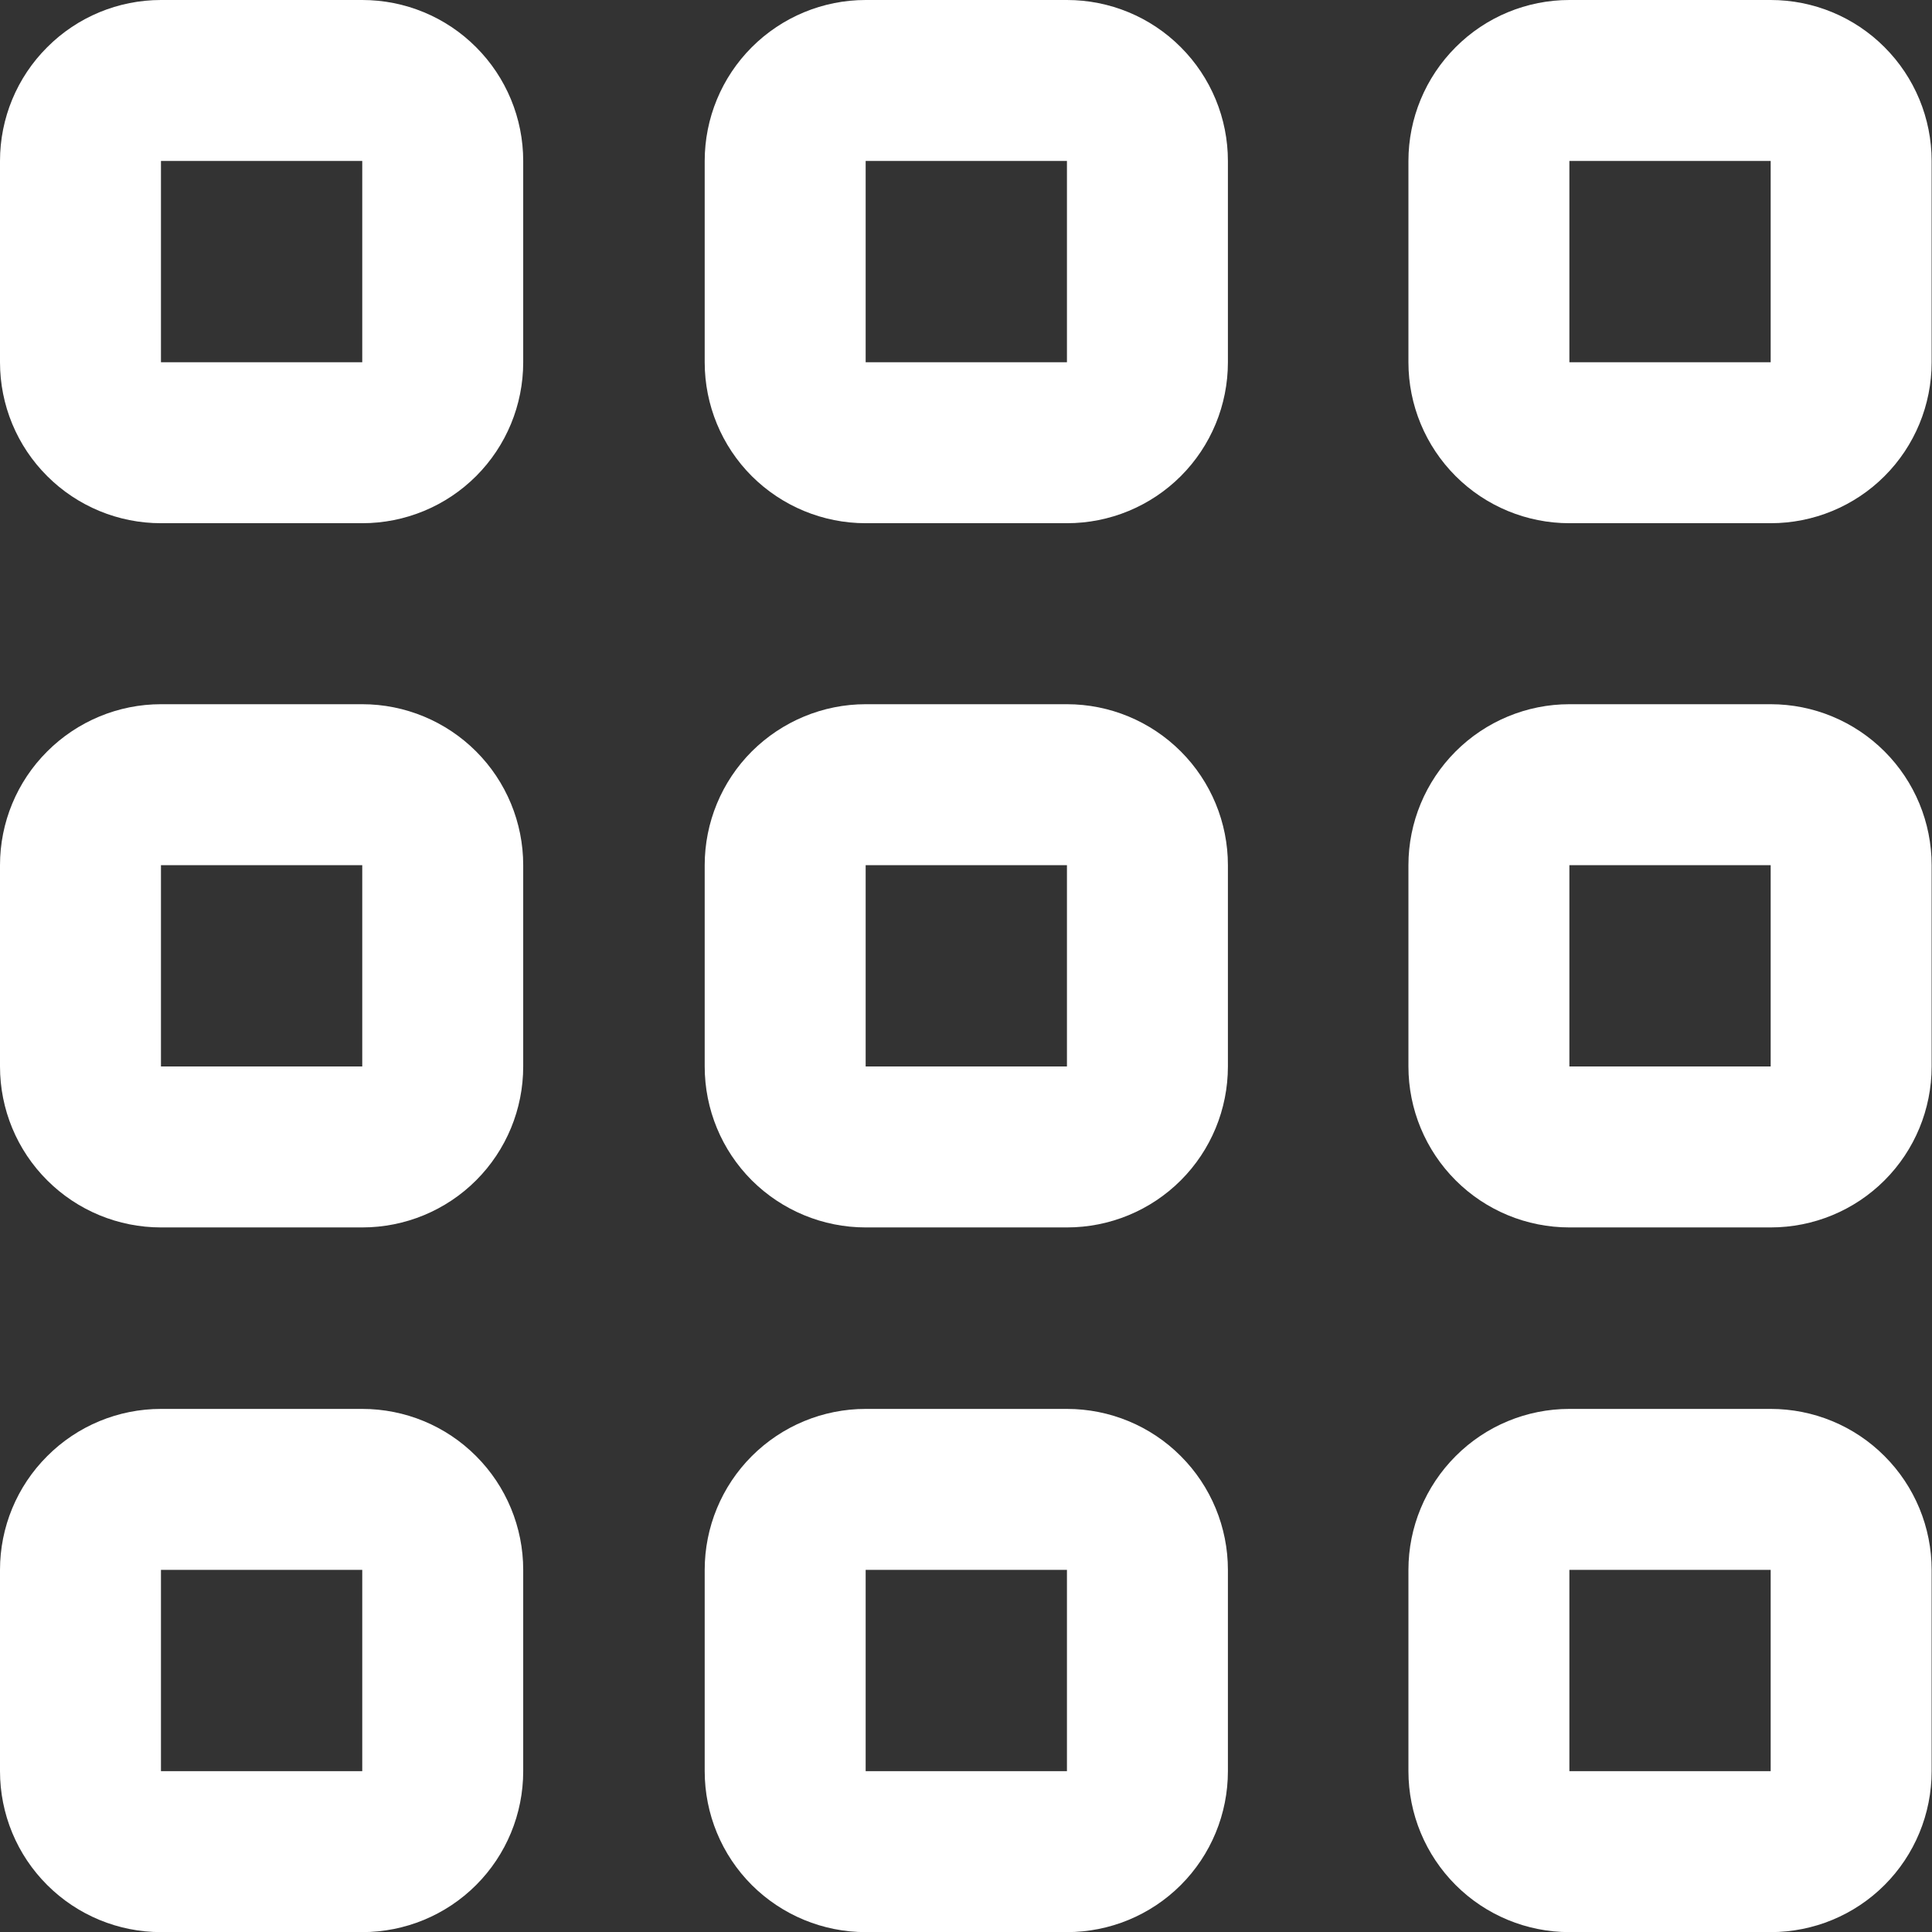<svg width="16" height="16" viewBox="0 0 16 16" fill="none" xmlns="http://www.w3.org/2000/svg">
<rect x="0" y="0" width="16" height="16" fill="#333333" stroke="none"/>
<g clip-path="url(#clip0_2893_71844)">
<path d="M3 11.668H1.333C0.98 11.668 0.641 11.808 0.391 12.059C0.14 12.309 0 12.648 0 13.001L0 14.668C0 15.022 0.14 15.361 0.391 15.611C0.641 15.861 0.98 16.001 1.333 16.001H3C3.354 16.001 3.693 15.861 3.943 15.611C4.193 15.361 4.333 15.022 4.333 14.668V13.001C4.333 12.648 4.193 12.309 3.943 12.059C3.693 11.808 3.354 11.668 3 11.668ZM3 14.668H1.333V13.001H3V14.668Z" fill="white"/>
<path d="M14.664 11.668H12.997C12.644 11.668 12.305 11.808 12.055 12.059C11.805 12.309 11.664 12.648 11.664 13.001V14.668C11.664 15.022 11.805 15.361 12.055 15.611C12.305 15.861 12.644 16.001 12.997 16.001H14.664C15.018 16.001 15.357 15.861 15.607 15.611C15.857 15.361 15.997 15.022 15.997 14.668V13.001C15.997 12.648 15.857 12.309 15.607 12.059C15.357 11.808 15.018 11.668 14.664 11.668ZM14.664 14.668H12.997V13.001H14.664V14.668Z" fill="white"/>
<path d="M3 5.832H1.333C0.98 5.832 0.641 5.973 0.391 6.223C0.14 6.473 0 6.812 0 7.165L0 8.832C0 9.186 0.14 9.525 0.391 9.775C0.641 10.025 0.98 10.165 1.333 10.165H3C3.354 10.165 3.693 10.025 3.943 9.775C4.193 9.525 4.333 9.186 4.333 8.832V7.165C4.333 6.812 4.193 6.473 3.943 6.223C3.693 5.973 3.354 5.832 3 5.832ZM3 8.832H1.333V7.165H3V8.832Z" fill="white"/>
<path d="M14.664 5.832H12.997C12.644 5.832 12.305 5.973 12.055 6.223C11.805 6.473 11.664 6.812 11.664 7.165V8.832C11.664 9.186 11.805 9.525 12.055 9.775C12.305 10.025 12.644 10.165 12.997 10.165H14.664C15.018 10.165 15.357 10.025 15.607 9.775C15.857 9.525 15.997 9.186 15.997 8.832V7.165C15.997 6.812 15.857 6.473 15.607 6.223C15.357 5.973 15.018 5.832 14.664 5.832ZM14.664 8.832H12.997V7.165H14.664V8.832Z" fill="white"/>
<path d="M3 0H1.333C0.98 0 0.641 0.14 0.391 0.391C0.14 0.641 0 0.98 0 1.333L0 3C0 3.354 0.14 3.693 0.391 3.943C0.641 4.193 0.98 4.333 1.333 4.333H3C3.354 4.333 3.693 4.193 3.943 3.943C4.193 3.693 4.333 3.354 4.333 3V1.333C4.333 0.98 4.193 0.641 3.943 0.391C3.693 0.14 3.354 0 3 0V0ZM3 3H1.333V1.333H3V3Z" fill="white"/>
<path d="M8.836 11.668H7.169C6.816 11.668 6.477 11.808 6.226 12.059C5.976 12.309 5.836 12.648 5.836 13.001V14.668C5.836 15.022 5.976 15.361 6.226 15.611C6.477 15.861 6.816 16.001 7.169 16.001H8.836C9.19 16.001 9.529 15.861 9.779 15.611C10.029 15.361 10.169 15.022 10.169 14.668V13.001C10.169 12.648 10.029 12.309 9.779 12.059C9.529 11.808 9.19 11.668 8.836 11.668ZM8.836 14.668H7.169V13.001H8.836V14.668Z" fill="white"/>
<path d="M8.836 5.832H7.169C6.816 5.832 6.477 5.973 6.226 6.223C5.976 6.473 5.836 6.812 5.836 7.165V8.832C5.836 9.186 5.976 9.525 6.226 9.775C6.477 10.025 6.816 10.165 7.169 10.165H8.836C9.19 10.165 9.529 10.025 9.779 9.775C10.029 9.525 10.169 9.186 10.169 8.832V7.165C10.169 6.812 10.029 6.473 9.779 6.223C9.529 5.973 9.19 5.832 8.836 5.832ZM8.836 8.832H7.169V7.165H8.836V8.832Z" fill="white"/>
<path d="M8.836 0H7.169C6.816 0 6.477 0.14 6.226 0.391C5.976 0.641 5.836 0.98 5.836 1.333V3C5.836 3.354 5.976 3.693 6.226 3.943C6.477 4.193 6.816 4.333 7.169 4.333H8.836C9.19 4.333 9.529 4.193 9.779 3.943C10.029 3.693 10.169 3.354 10.169 3V1.333C10.169 0.98 10.029 0.641 9.779 0.391C9.529 0.14 9.19 0 8.836 0V0ZM8.836 3H7.169V1.333H8.836V3Z" fill="white"/>
<path d="M14.664 0H12.997C12.644 0 12.305 0.14 12.055 0.391C11.805 0.641 11.664 0.98 11.664 1.333V3C11.664 3.354 11.805 3.693 12.055 3.943C12.305 4.193 12.644 4.333 12.997 4.333H14.664C15.018 4.333 15.357 4.193 15.607 3.943C15.857 3.693 15.997 3.354 15.997 3V1.333C15.997 0.98 15.857 0.641 15.607 0.391C15.357 0.14 15.018 0 14.664 0V0ZM14.664 3H12.997V1.333H14.664V3Z" fill="white"/>
</g>
<defs>
<clipPath id="clip0_2893_71844">
<rect width="16" height="16" fill="white"/>
</clipPath>
</defs>
</svg>
